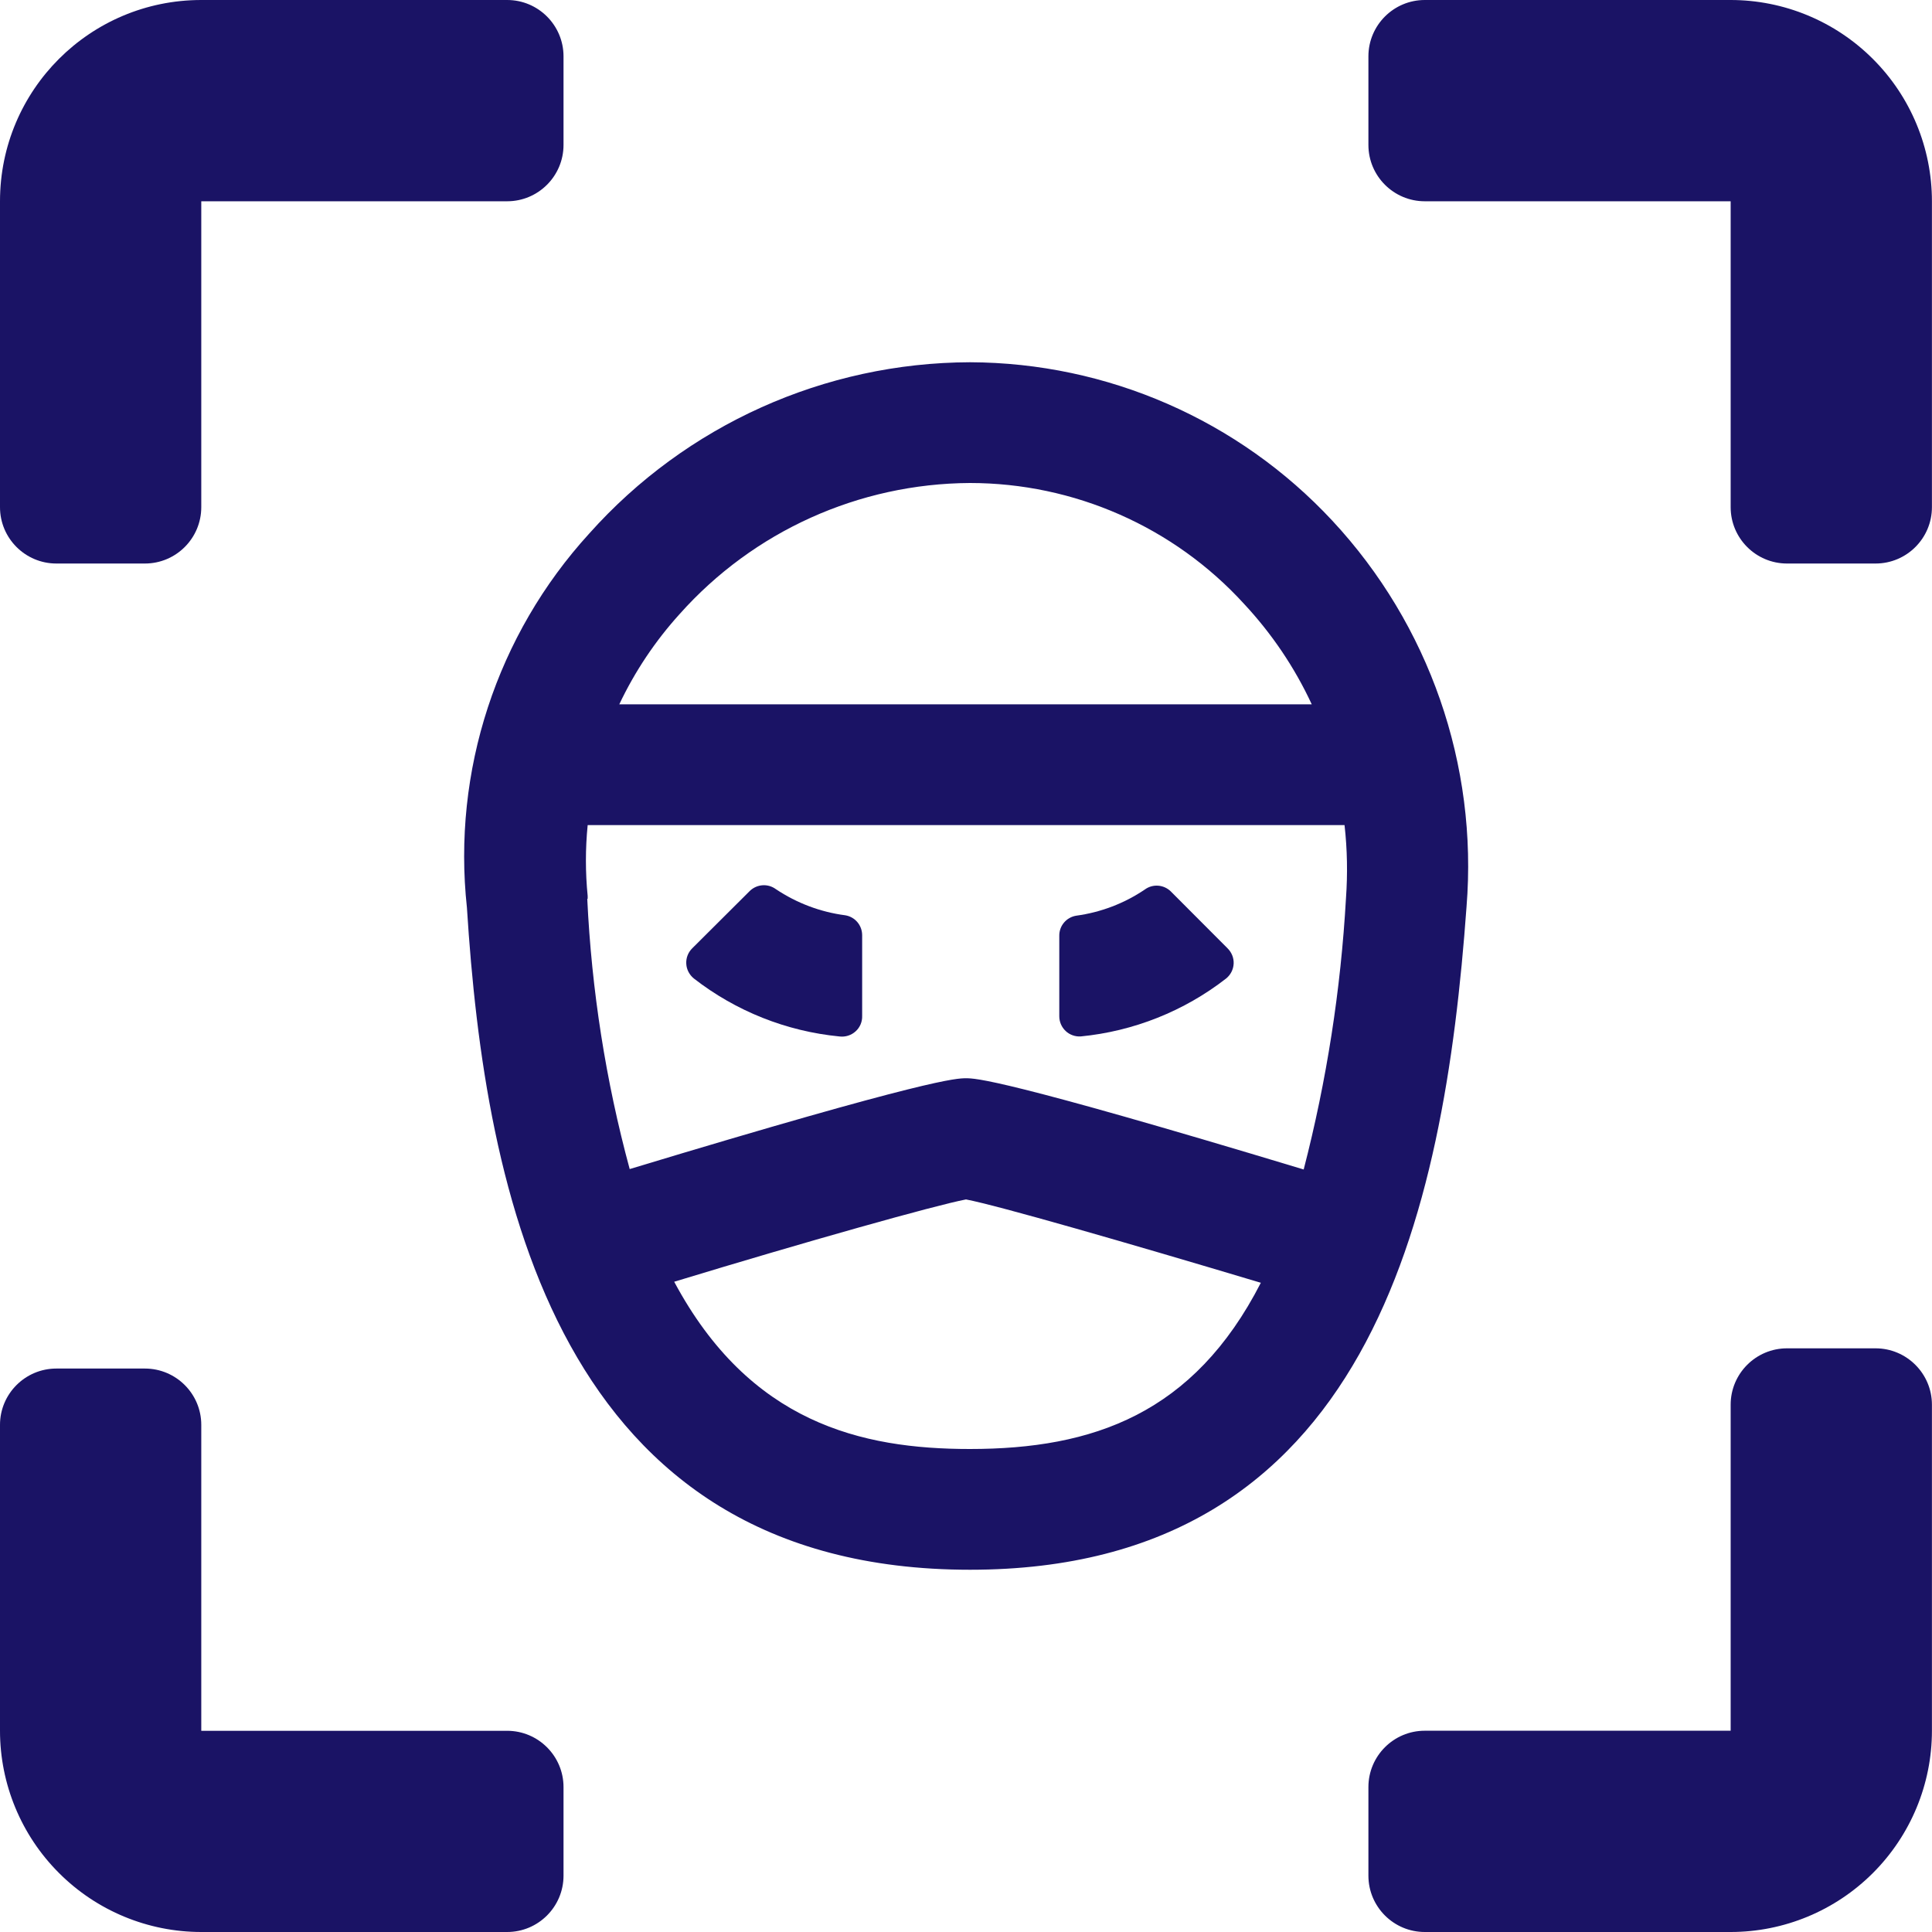 <svg width="28" height="28" viewBox="0 0 28 28" fill="none" xmlns="http://www.w3.org/2000/svg">
<path d="M7.35 0H2.917C1.305 0 0 1.305 0 2.917V7.35C0 7.801 0.366 8.167 0.817 8.167H2.1C2.551 8.167 2.917 7.801 2.917 7.35V2.917H7.35C7.801 2.917 8.167 2.551 8.167 2.1V0.817C8.167 0.366 7.801 0 7.35 0Z" fill="#1A1365"/>
<path d="M7.35 25.084H2.917V20.65C2.917 20.2 2.551 19.834 2.1 19.834H0.817C0.366 19.834 0 20.2 0 20.65V25.084C0 25.856 0.308 26.599 0.855 27.145C1.401 27.692 2.144 28 2.917 28H7.35C7.801 28 8.167 27.634 8.167 27.183V25.9C8.167 25.45 7.801 25.084 7.35 25.084Z" fill="#1A1365"/>
<path d="M27.182 19.541H25.899C25.448 19.541 25.082 19.907 25.082 20.358V25.083H20.649C20.198 25.083 19.832 25.449 19.832 25.9V27.183C19.832 27.634 20.198 28 20.649 28H25.082C25.855 28 26.597 27.692 27.144 27.145C27.691 26.598 27.999 25.856 27.999 25.083V20.358C27.999 19.908 27.633 19.541 27.182 19.541Z" fill="#1A1365"/>
<path d="M25.082 0H20.649C20.198 0 19.832 0.366 19.832 0.817V2.1C19.832 2.551 20.198 2.917 20.649 2.917H25.082V7.35C25.082 7.801 25.448 8.167 25.899 8.167H27.182C27.633 8.167 27.999 7.801 27.999 7.35V2.917C27.999 2.144 27.691 1.401 27.144 0.855C26.597 0.308 25.855 0 25.082 0Z" fill="#1A1365"/>
<path d="M12.165 15.021C11.397 14.946 10.665 14.655 10.056 14.181C9.991 14.128 9.95 14.051 9.946 13.968C9.941 13.883 9.973 13.802 10.033 13.743L10.867 12.912C10.97 12.813 11.128 12.801 11.244 12.886C11.546 13.088 11.89 13.218 12.25 13.265C12.393 13.288 12.496 13.412 12.495 13.556V14.723C12.498 14.809 12.463 14.891 12.399 14.948C12.336 15.005 12.25 15.032 12.165 15.021Z" fill="#1A1365"/>
<path d="M15.352 14.729V13.562C15.35 13.418 15.454 13.294 15.597 13.271C15.952 13.223 16.294 13.093 16.591 12.892C16.706 12.807 16.865 12.819 16.967 12.918L17.79 13.743C17.85 13.802 17.883 13.883 17.879 13.966C17.875 14.051 17.835 14.128 17.77 14.181C17.161 14.655 16.429 14.946 15.661 15.021C15.581 15.025 15.502 14.997 15.444 14.942C15.385 14.886 15.352 14.809 15.352 14.729Z" fill="#1A1365"/>
<path d="M19.308 7.545C17.951 6.087 16.05 5.257 14.059 5.25C11.95 5.256 9.944 6.159 8.54 7.732C7.199 9.201 6.553 11.177 6.767 13.154C7.027 17.278 8.071 22.75 14.059 22.75C19.834 22.75 20.93 17.616 21.254 13.142C21.42 11.086 20.714 9.055 19.308 7.545ZM8.517 13.026V12.985C8.483 12.644 8.483 12.3 8.517 11.958H19.486C19.526 12.31 19.532 12.664 19.507 13.017C19.432 14.344 19.227 15.661 18.894 16.949C14.519 15.627 14.134 15.627 14 15.627C13.866 15.627 13.475 15.627 9.126 16.943C8.779 15.664 8.574 14.35 8.511 13.026L8.517 13.026ZM14.056 7C15.566 7 17.009 7.634 18.028 8.75C18.431 9.182 18.763 9.673 19.011 10.208H8.975C9.201 9.731 9.495 9.291 9.85 8.899C10.92 7.698 12.448 7.009 14.056 7ZM14.056 21C12.483 21 10.865 20.621 9.771 18.576C11.687 17.993 13.542 17.471 14 17.383C14.461 17.471 16.333 18.01 18.273 18.591C17.299 20.492 15.841 21 14.056 21Z" fill="#1A1365"/>
</svg>

